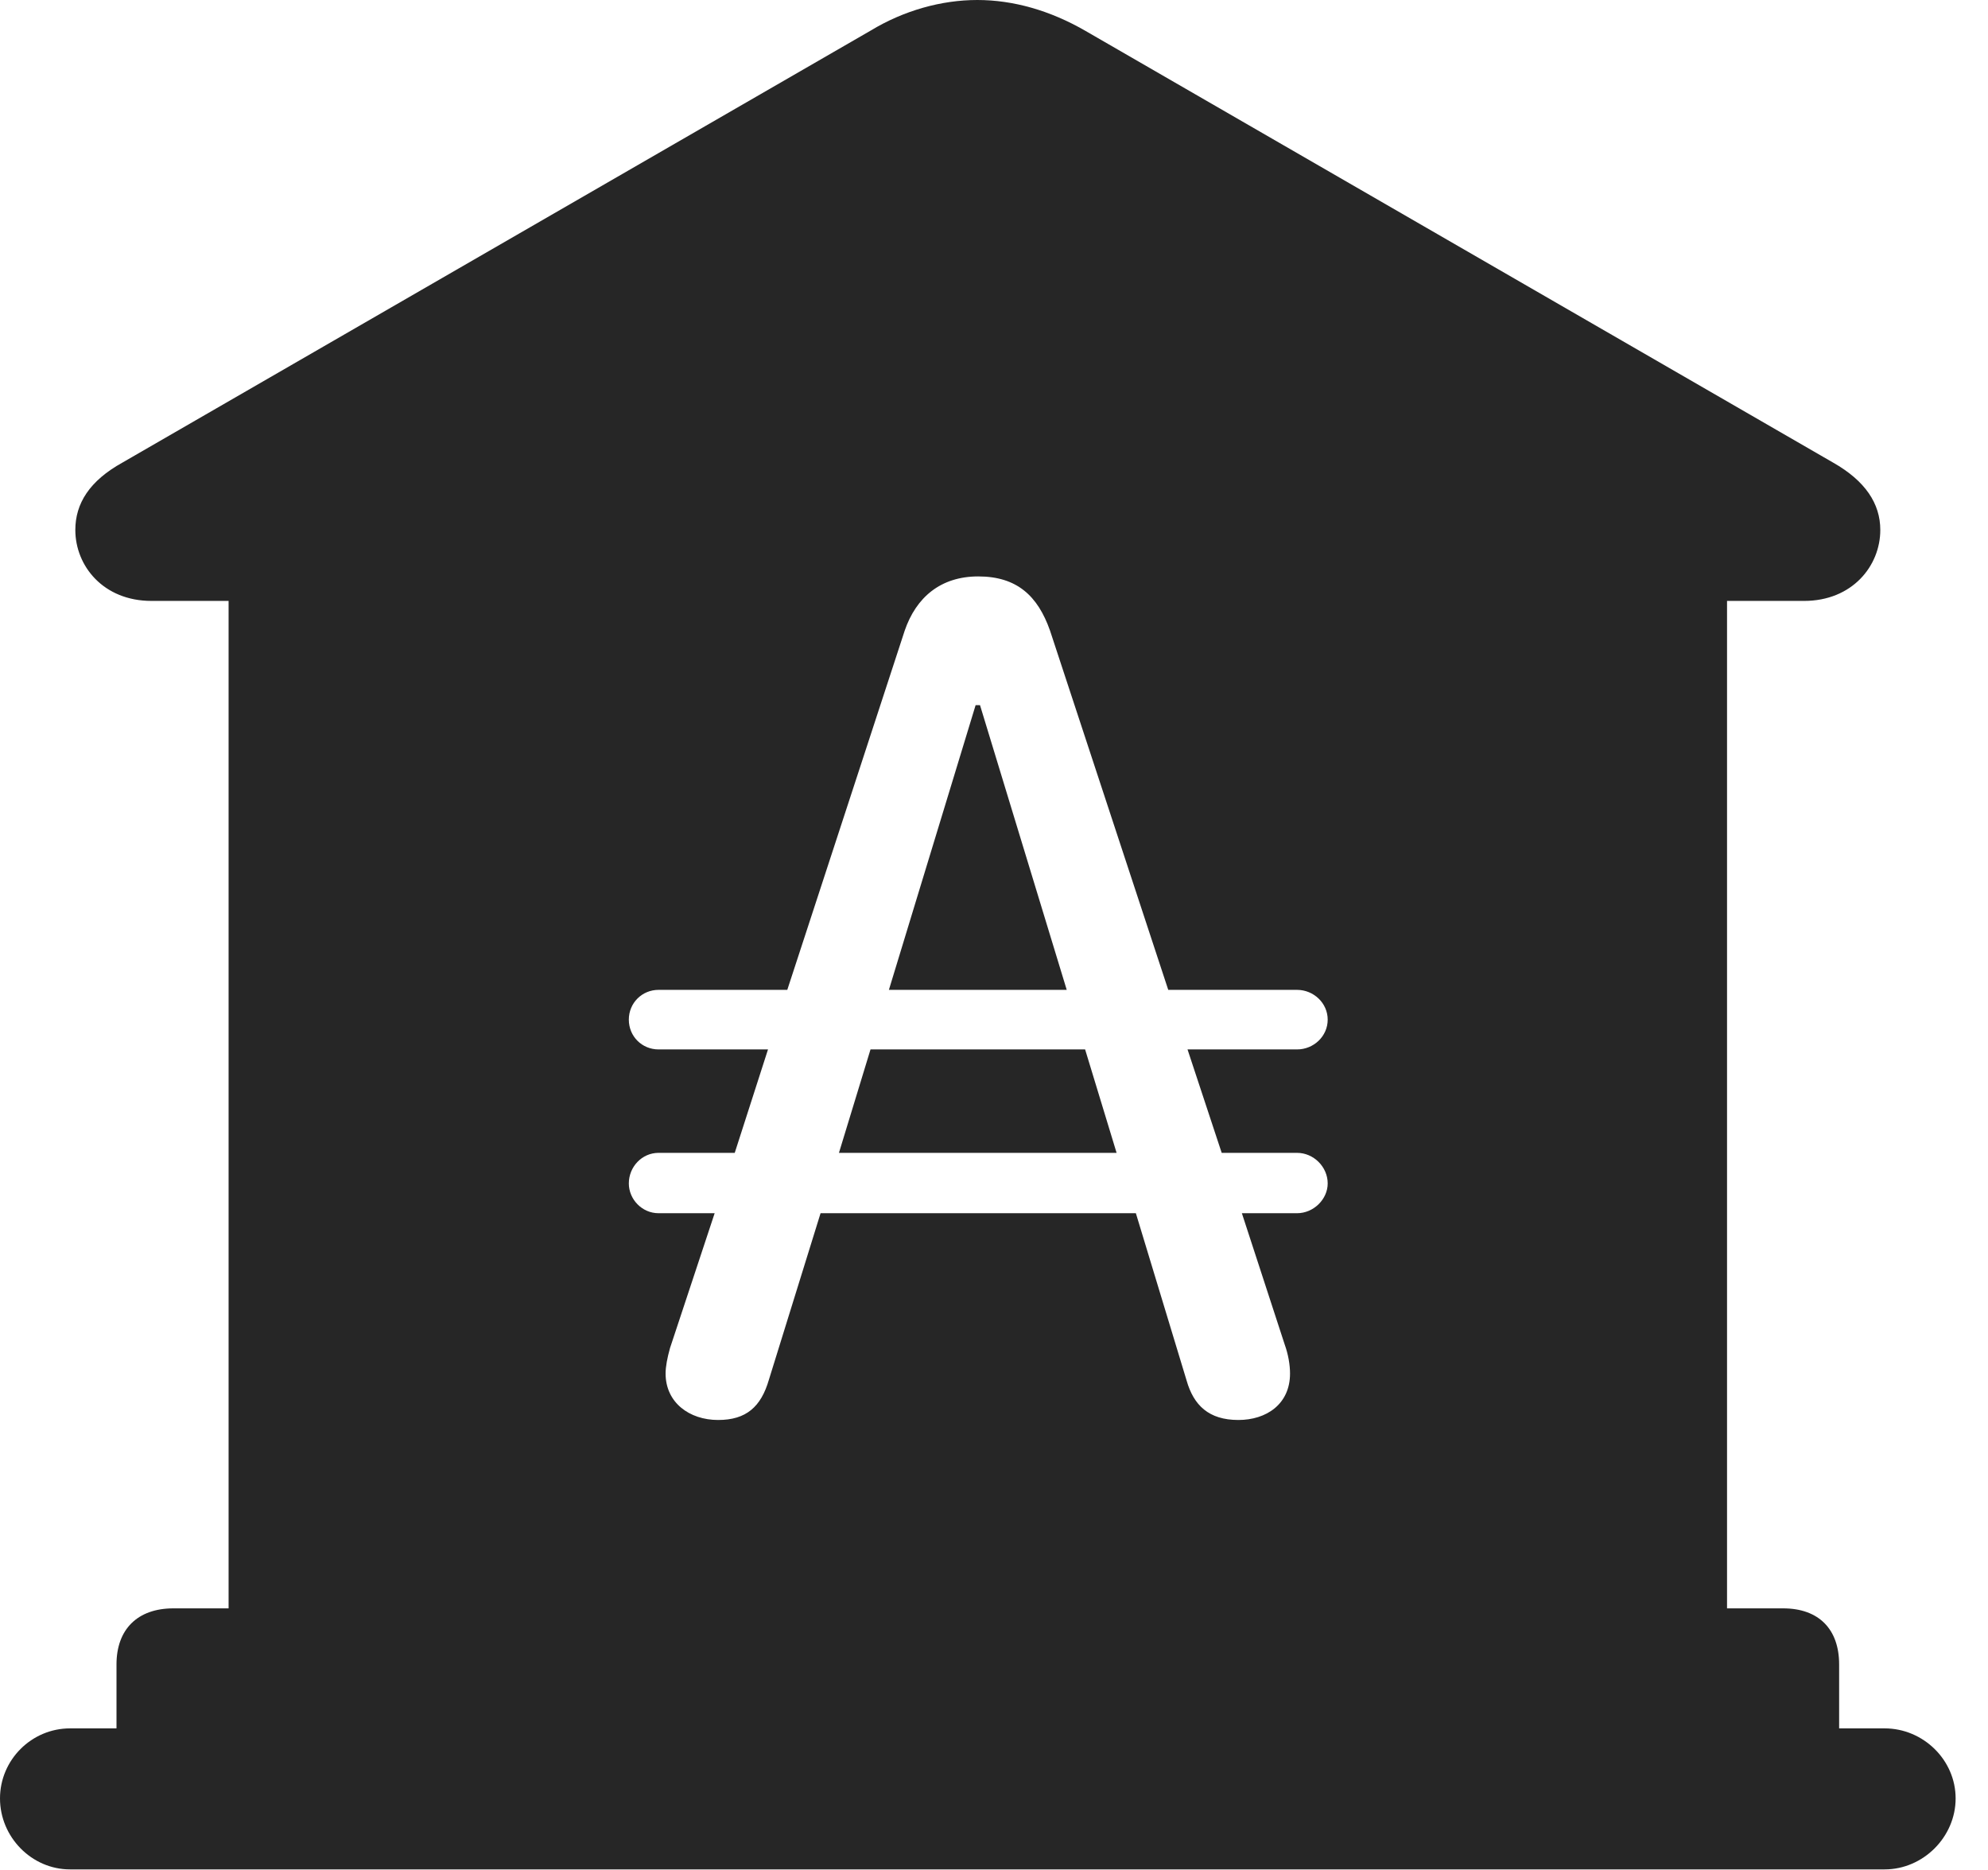<?xml version="1.0" encoding="UTF-8"?>
<!--Generator: Apple Native CoreSVG 341-->
<!DOCTYPE svg
PUBLIC "-//W3C//DTD SVG 1.1//EN"
       "http://www.w3.org/Graphics/SVG/1.1/DTD/svg11.dtd">
<svg version="1.1" xmlns="http://www.w3.org/2000/svg" xmlns:xlink="http://www.w3.org/1999/xlink" viewBox="0 0 22.168 20.85">
 <g>
  <rect height="20.85" opacity="0" width="22.168" x="0" y="0"/>
  <path d="M12.1 0.342L20.439 5.156C20.801 5.361 20.967 5.615 20.967 5.908C20.967 6.309 20.654 6.699 20.117 6.699L19.258 6.699L19.258 17.93L19.883 17.93C20.283 17.93 20.508 18.164 20.508 18.555L20.508 19.268L21.016 19.268C21.445 19.268 21.807 19.619 21.807 20.049C21.807 20.479 21.445 20.84 21.016 20.84L0.781 20.84C0.352 20.84 0 20.479 0 20.049C0 19.619 0.352 19.268 0.781 19.268L1.299 19.268L1.299 18.555C1.299 18.164 1.533 17.93 1.934 17.93L2.549 17.93L2.549 6.699L1.689 6.699C1.152 6.699 0.84 6.309 0.84 5.908C0.84 5.615 0.996 5.361 1.367 5.156L9.707 0.342C10.078 0.117 10.498 0 10.898 0C11.299 0 11.709 0.117 12.1 0.342ZM10.088 7.031L8.779 11.035L7.344 11.035C7.158 11.035 7.012 11.182 7.012 11.367C7.012 11.553 7.158 11.699 7.344 11.699L8.564 11.699L8.193 12.852L7.344 12.852C7.158 12.852 7.012 13.008 7.012 13.193C7.012 13.369 7.158 13.525 7.344 13.525L7.969 13.525L7.471 15.029C7.441 15.137 7.422 15.234 7.422 15.312C7.422 15.635 7.686 15.83 8.008 15.83C8.32 15.83 8.486 15.684 8.574 15.381L9.15 13.525L12.666 13.525L13.232 15.391C13.31 15.664 13.477 15.83 13.809 15.83C14.121 15.83 14.385 15.654 14.385 15.312C14.385 15.215 14.365 15.098 14.326 14.99L13.848 13.525L14.463 13.525C14.648 13.525 14.805 13.369 14.805 13.193C14.805 13.008 14.648 12.852 14.463 12.852L13.623 12.852L13.242 11.699L14.463 11.699C14.648 11.699 14.805 11.553 14.805 11.367C14.805 11.182 14.648 11.035 14.463 11.035L13.027 11.035L11.709 7.031C11.572 6.641 11.338 6.426 10.908 6.426C10.488 6.426 10.215 6.66 10.088 7.031ZM12.451 12.852L9.355 12.852L9.707 11.699L12.1 11.699ZM11.895 11.035L9.912 11.035L10.879 7.861L10.928 7.861Z" fill="black" fill-opacity="0.85"/>
 </g>
</svg>
